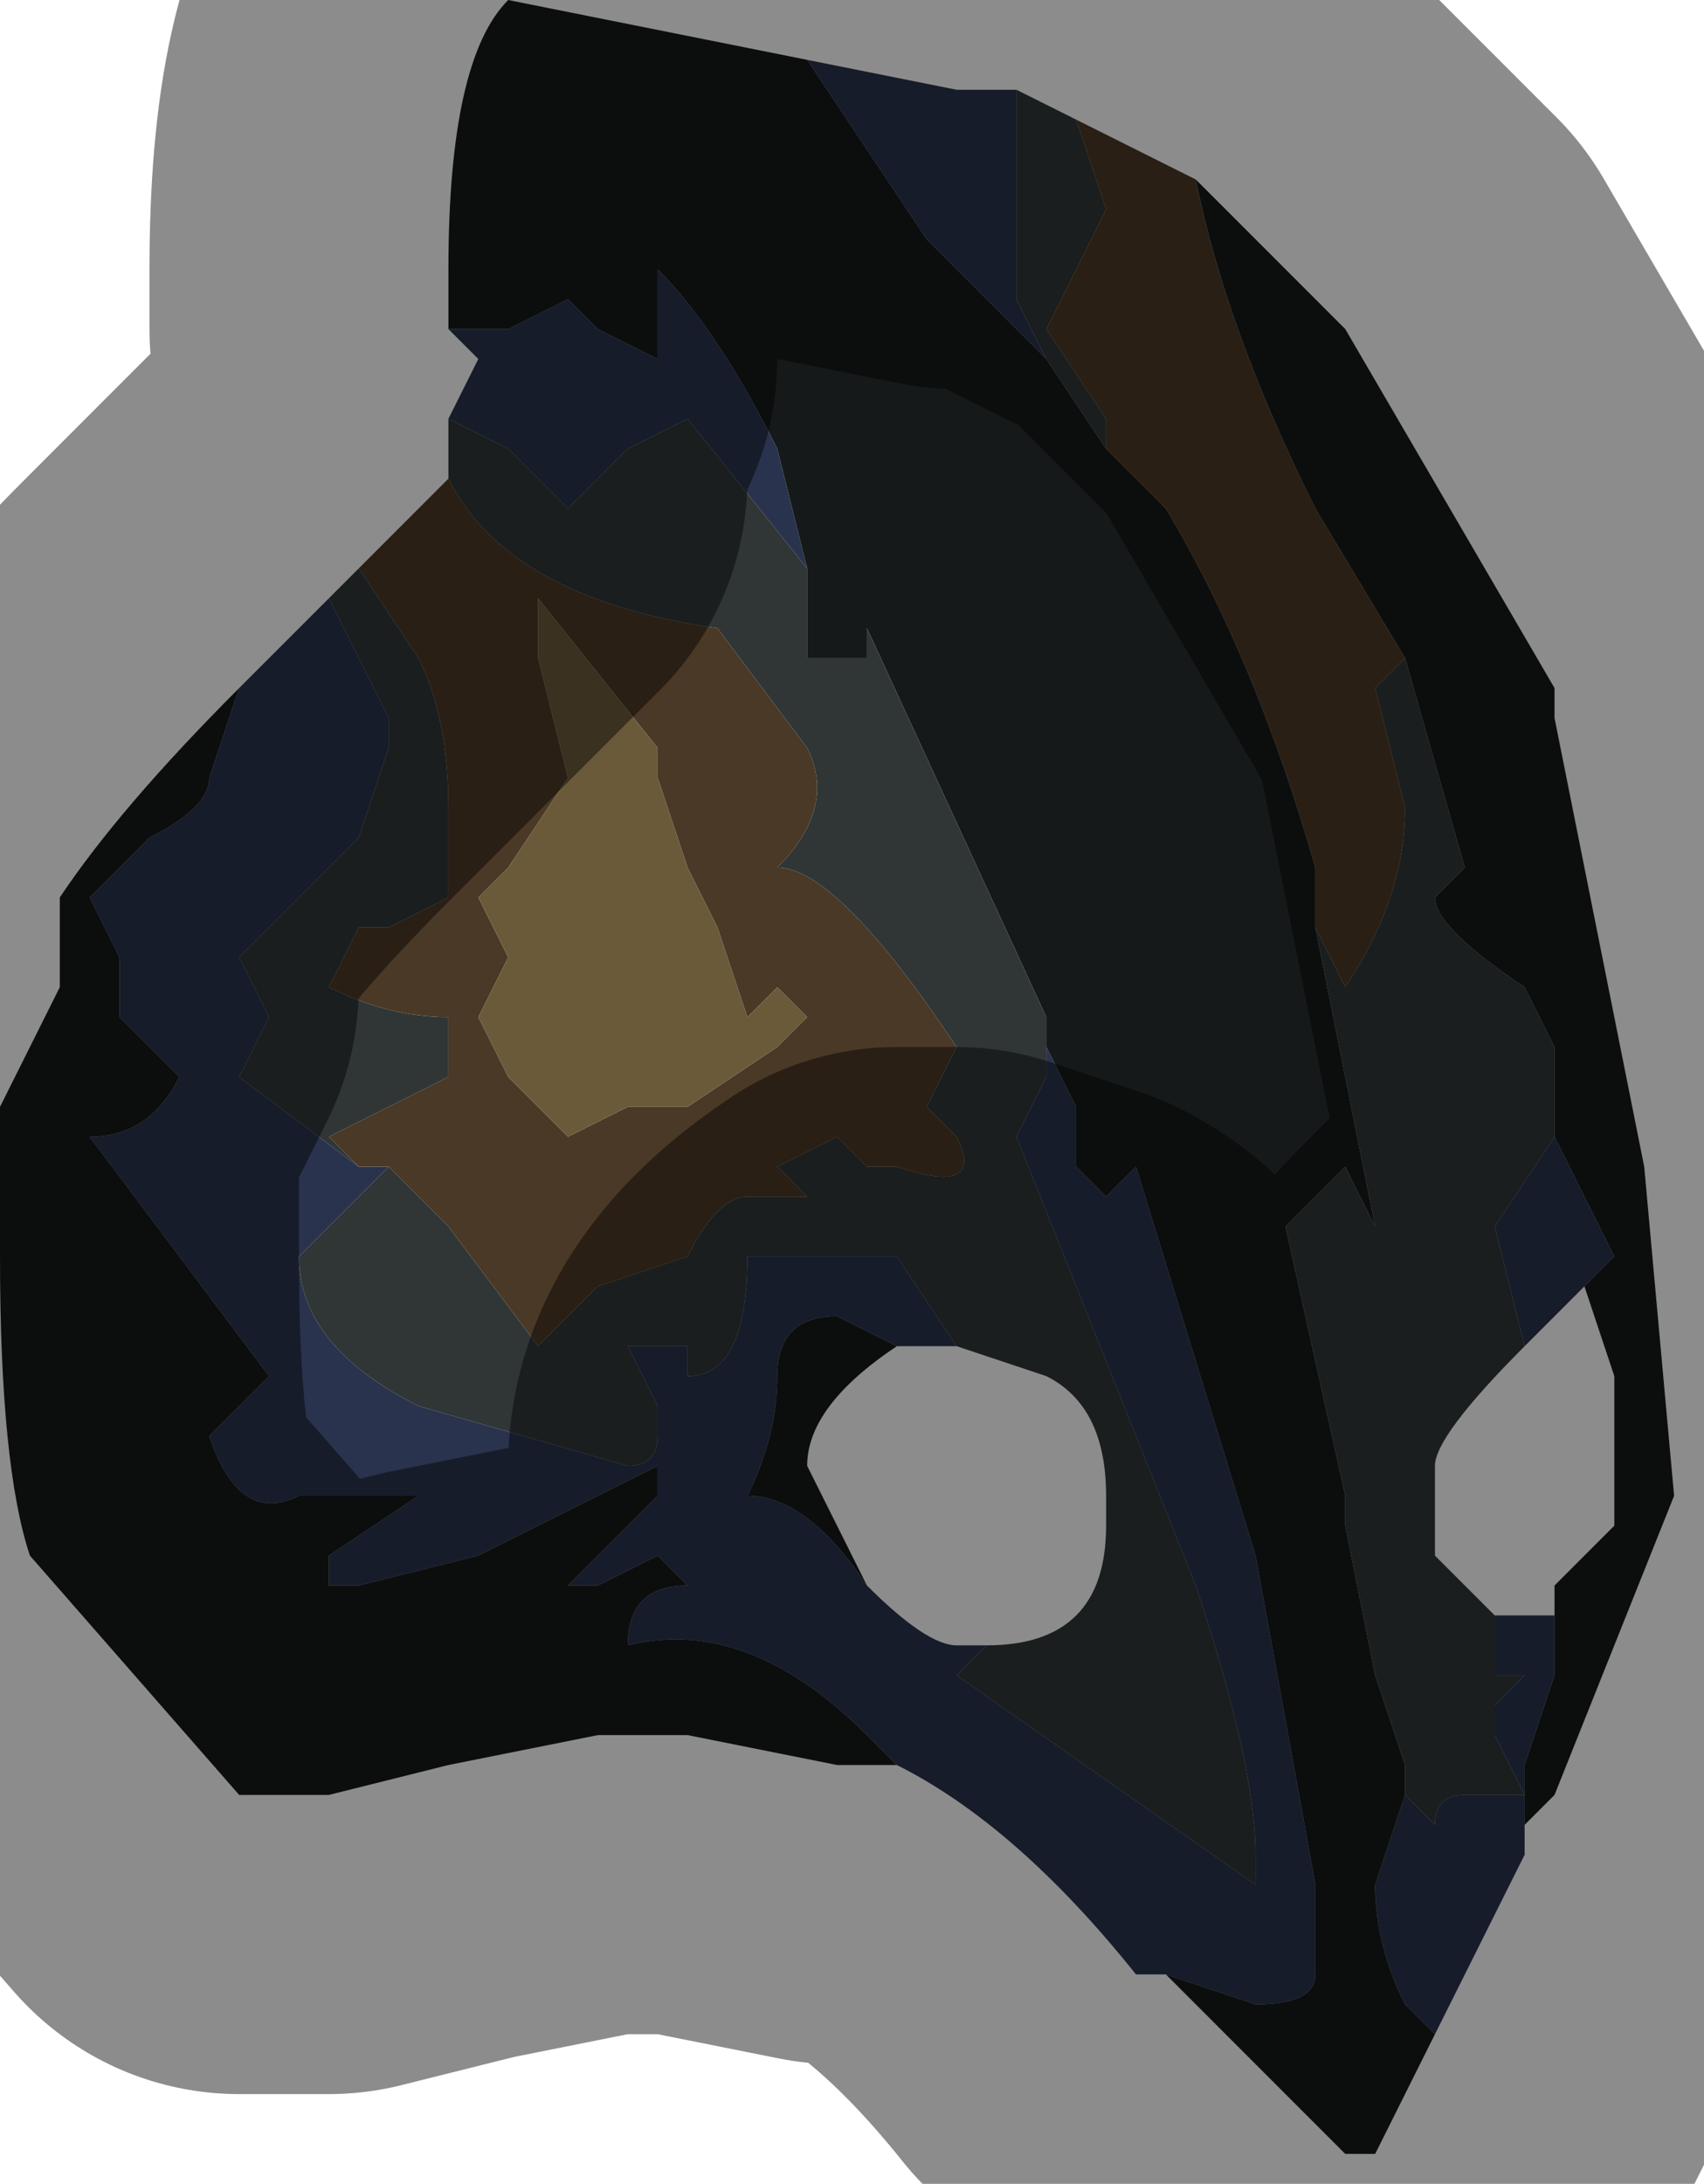 <?xml version="1.0" encoding="UTF-8" standalone="no"?>
<svg xmlns:xlink="http://www.w3.org/1999/xlink" height="3.65px" width="2.85px" xmlns="http://www.w3.org/2000/svg">
  <g transform="matrix(1.0, 0.0, 0.0, 1.0, 1.45, 1.85)">
    <path d="M1.1 1.2 L1.1 1.25 0.95 1.55 0.9 1.5 Q0.85 1.4 0.85 1.3 L0.9 1.15 0.95 1.2 Q0.95 1.15 1.0 1.15 L1.1 1.15 1.05 1.05 1.05 1.0 1.1 0.95 1.05 0.95 1.05 0.85 1.1 0.85 1.15 0.85 1.15 0.8 1.15 0.95 1.1 1.1 1.1 1.2 M0.5 1.45 L0.45 1.45 Q0.25 1.2 0.05 1.1 L0.0 1.05 Q-0.2 0.85 -0.4 0.9 -0.4 0.8 -0.3 0.8 L-0.35 0.75 -0.45 0.8 -0.5 0.8 -0.35 0.65 -0.35 0.6 -0.65 0.75 -0.85 0.8 -0.9 0.8 -0.9 0.75 -0.75 0.65 -0.75 0.65 -0.95 0.65 Q-1.05 0.7 -1.1 0.55 L-1.0 0.45 -1.3 0.05 Q-1.2 0.05 -1.15 -0.05 L-1.25 -0.15 -1.25 -0.25 -1.3 -0.35 -1.2 -0.45 Q-1.1 -0.5 -1.1 -0.55 L-1.05 -0.7 -1.0 -0.75 -1.0 -0.75 -0.9 -0.85 -0.8 -0.65 -0.8 -0.6 -0.85 -0.45 -1.05 -0.25 -1.0 -0.15 -1.05 -0.05 -0.85 0.1 -0.8 0.1 -0.9 0.2 -0.95 0.25 Q-0.95 0.4 -0.75 0.5 L-0.4 0.6 Q-0.35 0.6 -0.35 0.55 L-0.35 0.5 -0.4 0.4 Q-0.4 0.4 -0.35 0.4 -0.3 0.4 -0.3 0.4 L-0.3 0.45 Q-0.2 0.45 -0.2 0.25 L0.05 0.25 0.15 0.4 0.05 0.4 -0.05 0.35 Q-0.15 0.35 -0.15 0.45 -0.15 0.55 -0.2 0.65 -0.1 0.65 0.0 0.8 L0.0 0.8 Q0.1 0.9 0.15 0.9 L0.2 0.9 0.15 0.95 0.65 1.3 0.65 1.25 Q0.65 1.1 0.55 0.8 L0.45 0.55 0.25 0.05 0.3 -0.05 0.3 -0.1 0.35 0.0 0.35 0.1 0.4 0.15 0.45 0.1 0.65 0.75 0.75 1.3 0.75 1.45 Q0.75 1.5 0.65 1.5 L0.5 1.45 M-0.7 -1.15 L-0.65 -1.25 -0.7 -1.3 -0.6 -1.3 -0.5 -1.35 -0.45 -1.3 -0.35 -1.25 -0.35 -1.4 Q-0.25 -1.3 -0.15 -1.1 L-0.1 -0.9 -0.3 -1.15 -0.4 -1.1 -0.5 -1.0 -0.6 -1.1 -0.7 -1.15 M-0.1 -1.75 L0.15 -1.7 0.25 -1.7 0.25 -1.35 0.3 -1.25 0.1 -1.45 -0.1 -1.75 M1.15 -0.05 L1.15 0.05 1.25 0.25 1.2 0.3 1.15 0.35 1.1 0.4 1.05 0.2 1.15 0.05 1.15 -0.05" fill="#2a334d" fill-rule="evenodd" stroke="none"/>
    <path d="M0.55 -1.55 L0.8 -1.3 1.15 -0.7 1.15 -0.65 1.3 0.1 1.35 0.65 1.25 0.9 1.15 1.15 1.1 1.2 1.1 1.1 1.15 0.95 1.15 0.8 1.25 0.7 1.25 0.55 1.25 0.45 1.2 0.3 1.25 0.25 1.15 0.05 1.15 -0.05 1.15 -0.1 1.1 -0.2 Q0.95 -0.3 0.95 -0.35 L1.0 -0.4 1.0 -0.4 0.9 -0.75 0.75 -1.0 Q0.6 -1.3 0.55 -1.55 M0.95 1.55 L0.85 1.75 0.8 1.75 0.5 1.45 0.65 1.5 Q0.75 1.5 0.75 1.45 L0.75 1.3 0.65 0.75 0.45 0.1 0.4 0.15 0.35 0.1 0.35 0.0 0.3 -0.1 0.3 -0.15 0.0 -0.8 0.0 -0.75 -0.05 -0.75 -0.1 -0.75 -0.1 -0.9 -0.15 -1.1 Q-0.25 -1.3 -0.35 -1.4 L-0.35 -1.25 -0.45 -1.3 -0.5 -1.35 -0.6 -1.3 -0.7 -1.3 -0.7 -1.4 Q-0.7 -1.75 -0.6 -1.85 L-0.1 -1.75 0.1 -1.45 0.3 -1.25 0.4 -1.1 0.5 -1.0 Q0.65 -0.75 0.75 -0.4 L0.75 -0.3 0.85 0.2 0.8 0.1 0.7 0.2 0.8 0.65 0.8 0.7 0.85 0.95 0.9 1.1 0.9 1.15 0.85 1.3 Q0.85 1.4 0.9 1.5 L0.95 1.55 M0.05 1.1 L-0.05 1.1 -0.3 1.05 -0.45 1.05 -0.7 1.1 -0.9 1.15 -1.05 1.15 -1.4 0.75 Q-1.45 0.6 -1.45 0.25 L-1.45 0.0 -1.35 -0.2 -1.35 -0.35 Q-1.25 -0.5 -1.05 -0.7 L-1.1 -0.55 Q-1.1 -0.5 -1.2 -0.45 L-1.3 -0.35 -1.25 -0.25 -1.25 -0.15 -1.15 -0.05 Q-1.2 0.05 -1.3 0.05 L-1.0 0.45 -1.1 0.55 Q-1.05 0.7 -0.95 0.65 L-0.75 0.65 -0.75 0.65 -0.9 0.75 -0.9 0.8 -0.85 0.8 -0.65 0.75 -0.35 0.6 -0.35 0.65 -0.5 0.8 -0.45 0.8 -0.35 0.75 -0.3 0.8 Q-0.4 0.8 -0.4 0.9 -0.2 0.85 0.0 1.05 L0.05 1.1 M0.0 0.8 Q-0.1 0.65 -0.2 0.65 -0.15 0.55 -0.15 0.45 -0.15 0.35 -0.05 0.35 L0.05 0.4 Q-0.1 0.5 -0.1 0.6 L0.0 0.8" fill="#16191a" fill-rule="evenodd" stroke="none"/>
    <path d="M-0.9 -0.85 L-0.85 -0.9 -0.75 -0.75 Q-0.7 -0.65 -0.7 -0.5 L-0.7 -0.45 Q-0.7 -0.4 -0.7 -0.35 L-0.8 -0.3 -0.85 -0.3 -0.9 -0.2 Q-0.8 -0.15 -0.7 -0.15 L-0.7 -0.05 -0.9 0.05 -0.85 0.1 -1.05 -0.05 -1.0 -0.15 -1.05 -0.25 -0.85 -0.45 -0.8 -0.6 -0.8 -0.65 -0.9 -0.85 M-0.7 -1.05 L-0.7 -1.15 -0.6 -1.1 -0.5 -1.0 -0.4 -1.1 -0.3 -1.15 -0.1 -0.9 -0.1 -0.75 -0.05 -0.75 0.0 -0.75 0.0 -0.8 0.3 -0.15 0.3 -0.1 0.3 -0.05 0.25 0.05 0.45 0.55 0.55 0.8 Q0.65 1.1 0.65 1.25 L0.65 1.3 0.15 0.95 0.2 0.9 Q0.4 0.9 0.4 0.7 L0.4 0.65 Q0.4 0.5 0.3 0.45 L0.15 0.4 0.05 0.25 -0.2 0.25 Q-0.2 0.45 -0.3 0.45 L-0.3 0.4 Q-0.3 0.4 -0.35 0.4 -0.4 0.4 -0.4 0.4 L-0.35 0.5 -0.35 0.55 Q-0.35 0.6 -0.4 0.6 L-0.75 0.5 Q-0.95 0.4 -0.95 0.25 L-0.9 0.2 -0.8 0.1 -0.7 0.2 -0.55 0.4 -0.5 0.35 -0.45 0.3 -0.3 0.25 Q-0.25 0.15 -0.2 0.15 L-0.1 0.15 -0.15 0.1 -0.15 0.1 -0.05 0.05 Q-0.05 0.05 0.0 0.1 L0.05 0.1 Q0.2 0.15 0.15 0.05 L0.1 0.0 0.15 -0.1 Q-0.05 -0.4 -0.15 -0.4 -0.05 -0.5 -0.1 -0.6 L-0.25 -0.8 Q-0.6 -0.85 -0.7 -1.05 M0.25 -1.7 L0.35 -1.65 0.4 -1.5 0.3 -1.3 0.4 -1.15 0.4 -1.1 0.3 -1.25 0.25 -1.35 0.25 -1.7 M0.75 -0.3 L0.8 -0.2 Q0.9 -0.35 0.9 -0.5 L0.85 -0.7 0.9 -0.75 1.0 -0.4 1.0 -0.4 0.95 -0.35 Q0.95 -0.3 1.1 -0.2 L1.15 -0.1 1.15 -0.05 1.15 0.05 1.05 0.2 1.1 0.4 Q0.95 0.55 0.95 0.6 L0.95 0.75 1.05 0.85 1.05 0.95 1.1 0.95 1.05 1.0 1.05 1.05 1.1 1.15 1.0 1.15 Q0.95 1.15 0.95 1.2 L0.9 1.15 0.9 1.1 0.85 0.95 0.8 0.7 0.8 0.65 0.7 0.2 0.8 0.1 0.85 0.2 0.75 -0.3" fill="#303636" fill-rule="evenodd" stroke="none"/>
    <path d="M0.35 -1.65 Q0.45 -1.6 0.55 -1.55 0.6 -1.3 0.75 -1.0 L0.9 -0.75 0.85 -0.7 0.9 -0.5 Q0.9 -0.35 0.8 -0.2 L0.75 -0.3 0.75 -0.4 Q0.65 -0.75 0.5 -1.0 L0.4 -1.1 0.4 -1.15 0.3 -1.3 0.4 -1.5 0.35 -1.65 M-0.85 -0.9 L-0.7 -1.05 Q-0.6 -0.85 -0.25 -0.8 L-0.1 -0.6 Q-0.05 -0.5 -0.15 -0.4 -0.05 -0.4 0.15 -0.1 L0.1 0.0 0.15 0.05 Q0.2 0.15 0.05 0.1 L0.0 0.1 Q-0.05 0.05 -0.05 0.05 L-0.15 0.1 -0.15 0.1 -0.1 0.15 -0.2 0.15 Q-0.25 0.15 -0.3 0.25 L-0.45 0.3 -0.5 0.35 -0.55 0.4 -0.7 0.2 -0.8 0.1 -0.85 0.1 -0.9 0.05 -0.7 -0.05 -0.7 -0.15 Q-0.8 -0.15 -0.9 -0.2 L-0.85 -0.3 -0.8 -0.3 -0.7 -0.35 Q-0.7 -0.4 -0.7 -0.45 L-0.7 -0.5 Q-0.7 -0.65 -0.75 -0.75 L-0.85 -0.9 M-0.55 -0.75 L-0.5 -0.55 -0.6 -0.4 -0.65 -0.35 -0.6 -0.25 -0.65 -0.15 -0.6 -0.05 -0.5 0.05 -0.4 0.0 -0.3 0.0 -0.15 -0.1 -0.1 -0.15 -0.15 -0.2 -0.2 -0.15 -0.25 -0.3 -0.3 -0.4 -0.35 -0.55 -0.35 -0.6 -0.55 -0.85 -0.55 -0.75" fill="#4a3926" fill-rule="evenodd" stroke="none"/>
    <path d="M-0.55 -0.75 L-0.55 -0.85 -0.35 -0.6 -0.35 -0.55 -0.3 -0.4 -0.25 -0.3 -0.2 -0.15 -0.15 -0.2 -0.1 -0.15 -0.15 -0.1 -0.3 0.0 -0.4 0.0 -0.5 0.05 -0.6 -0.05 -0.65 -0.15 -0.6 -0.25 -0.65 -0.35 -0.6 -0.4 -0.5 -0.55 -0.55 -0.75" fill="#6b5a3a" fill-rule="evenodd" stroke="none"/>
    <path d="M0.35 -1.65 Q0.45 -1.6 0.55 -1.55 L0.8 -1.3 1.15 -0.7 1.15 -0.65 1.3 0.1 1.35 0.65 1.25 0.9 1.15 1.15 1.1 1.2 1.1 1.25 0.95 1.55 0.85 1.75 0.8 1.75 0.5 1.45 0.45 1.45 Q0.25 1.2 0.05 1.1 L-0.05 1.1 -0.3 1.05 -0.45 1.05 -0.7 1.1 -0.9 1.15 -1.05 1.15 -1.4 0.75 Q-1.45 0.6 -1.45 0.25 L-1.45 0.0 -1.35 -0.2 -1.35 -0.35 Q-1.25 -0.5 -1.05 -0.7 L-1.0 -0.75 -1.0 -0.75 -0.9 -0.85 -0.85 -0.9 -0.7 -1.05 -0.7 -1.15 -0.65 -1.25 -0.7 -1.3 -0.7 -1.4 Q-0.7 -1.75 -0.6 -1.85 L-0.1 -1.75 0.15 -1.7 0.25 -1.7 0.35 -1.65 M0.15 0.4 L0.3 0.45 Q0.4 0.5 0.4 0.65 L0.4 0.7 Q0.4 0.9 0.2 0.9 L0.15 0.9 Q0.1 0.9 0.0 0.8 L0.0 0.8 -0.1 0.6 Q-0.1 0.5 0.05 0.4 L0.15 0.4 M1.1 0.4 L1.15 0.35 1.2 0.3 1.25 0.45 1.25 0.55 1.25 0.7 1.15 0.8 1.15 0.85 1.1 0.85 1.05 0.85 0.95 0.75 0.95 0.6 Q0.95 0.55 1.1 0.4 Z" fill="none" stroke="#000000" stroke-linecap="round" stroke-linejoin="round" stroke-opacity="0.451" stroke-width="1.0"/>
  </g>
</svg>
